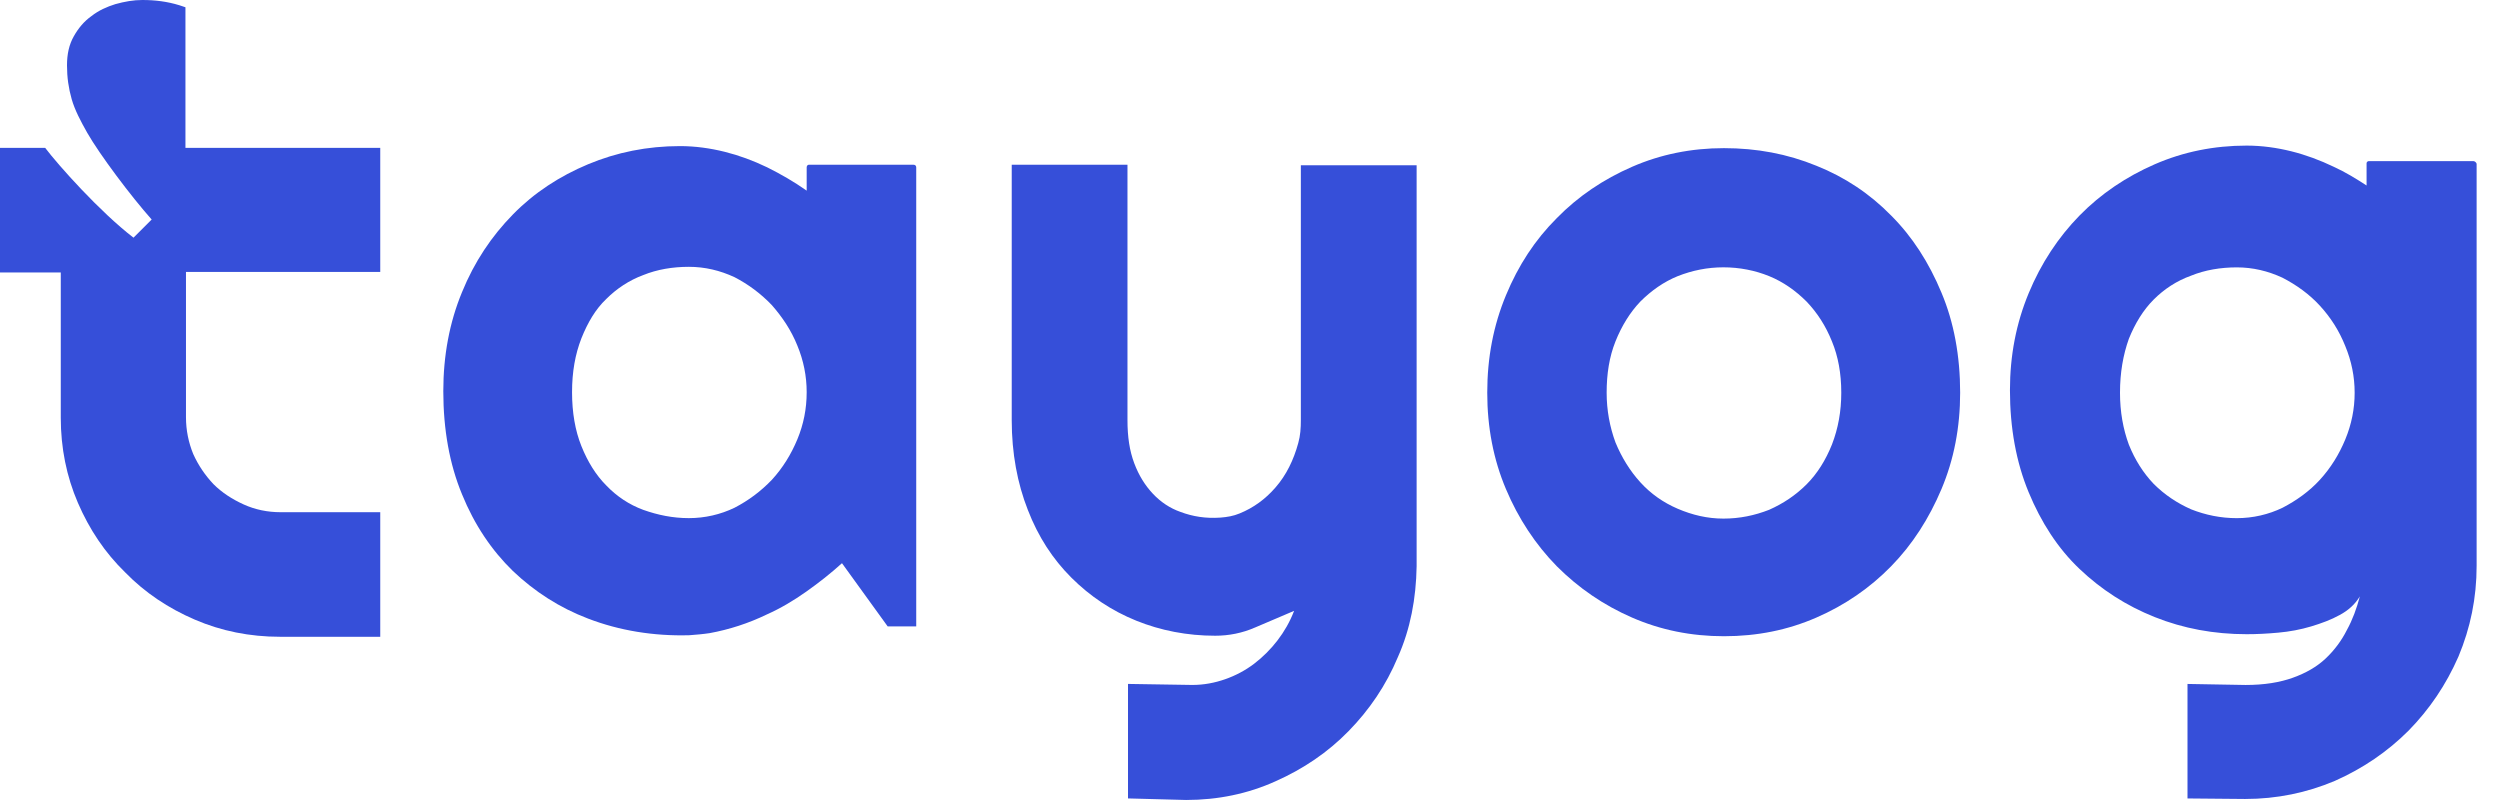 <svg width="100" height="32" viewBox="0 0 100 32" fill="none" xmlns="http://www.w3.org/2000/svg">
<path d="M45.12 31.937V27.357L47.695 27.398C48.151 27.398 48.587 27.315 49.003 27.17C49.418 27.025 49.813 26.818 50.166 26.549C50.519 26.279 50.83 25.968 51.1 25.616C51.37 25.264 51.598 24.87 51.764 24.434C51.245 24.663 50.726 24.87 50.207 25.098C49.688 25.326 49.148 25.429 48.608 25.429C47.487 25.429 46.428 25.222 45.452 24.828C44.476 24.434 43.604 23.854 42.857 23.108C42.109 22.362 41.528 21.471 41.112 20.393C40.697 19.336 40.469 18.134 40.469 16.808V6.59H45.099V16.808C45.099 17.471 45.182 18.03 45.369 18.528C45.556 19.025 45.805 19.419 46.117 19.751C46.428 20.082 46.802 20.331 47.217 20.476C47.715 20.663 48.234 20.745 48.816 20.704C49.086 20.683 49.335 20.642 49.584 20.538C50.145 20.31 50.622 19.958 51.017 19.502C51.453 19.004 51.744 18.403 51.931 17.72C52.014 17.429 52.034 17.118 52.034 16.808V6.611H56.665V22.652C56.644 23.937 56.416 25.16 55.917 26.279C55.44 27.419 54.775 28.393 53.945 29.243C53.114 30.093 52.138 30.756 51.017 31.253C49.916 31.751 48.712 31.999 47.446 31.999L45.12 31.937Z" fill="#364FD9"/>
<path d="M78.406 15.708C78.406 17.097 78.157 18.382 77.659 19.563C77.16 20.744 76.496 21.781 75.645 22.651C74.793 23.522 73.797 24.206 72.655 24.703C71.513 25.201 70.288 25.449 68.959 25.449C67.651 25.449 66.425 25.201 65.283 24.703C64.141 24.206 63.145 23.522 62.273 22.651C61.421 21.781 60.736 20.744 60.238 19.563C59.739 18.382 59.49 17.097 59.49 15.708C59.49 14.299 59.739 13.014 60.238 11.812C60.736 10.61 61.401 9.594 62.273 8.724C63.124 7.853 64.141 7.169 65.283 6.672C66.425 6.174 67.651 5.926 68.959 5.926C70.267 5.926 71.492 6.154 72.655 6.63C73.797 7.086 74.793 7.75 75.645 8.62C76.496 9.47 77.16 10.506 77.659 11.708C78.157 12.89 78.406 14.237 78.406 15.708ZM73.651 15.708C73.651 14.941 73.527 14.257 73.278 13.656C73.028 13.035 72.696 12.517 72.26 12.06C71.824 11.625 71.326 11.273 70.765 11.045C70.204 10.817 69.582 10.693 68.938 10.693C68.294 10.693 67.692 10.817 67.111 11.045C66.55 11.273 66.052 11.625 65.616 12.06C65.2 12.496 64.868 13.035 64.619 13.656C64.37 14.278 64.266 14.962 64.266 15.708C64.266 16.413 64.391 17.076 64.619 17.698C64.868 18.299 65.2 18.838 65.616 19.294C66.031 19.75 66.529 20.102 67.111 20.351C67.692 20.599 68.294 20.744 68.938 20.744C69.582 20.744 70.184 20.62 70.765 20.392C71.326 20.143 71.824 19.812 72.26 19.377C72.696 18.941 73.028 18.403 73.278 17.781C73.527 17.138 73.651 16.454 73.651 15.708Z" fill="#364FD9"/>
<path d="M36.545 6.59H32.35C32.309 6.59 32.267 6.631 32.267 6.694V7.626C31.769 7.274 31.229 6.963 30.689 6.694C30.129 6.424 29.568 6.217 28.987 6.072C28.405 5.927 27.803 5.844 27.201 5.844C25.893 5.844 24.668 6.092 23.526 6.569C22.384 7.046 21.366 7.709 20.515 8.58C19.663 9.45 18.978 10.466 18.48 11.688C17.982 12.89 17.732 14.217 17.732 15.647C17.732 17.181 17.982 18.569 18.48 19.771C18.978 20.994 19.663 22.01 20.515 22.839C21.387 23.668 22.384 24.31 23.526 24.745C24.771 25.222 26.142 25.45 27.575 25.409C27.845 25.388 28.114 25.367 28.384 25.326C29.174 25.181 29.942 24.932 30.669 24.58C31.229 24.331 31.748 24.02 32.247 23.668C32.745 23.315 33.222 22.942 33.679 22.528L35.507 25.056H36.649V6.694C36.649 6.631 36.607 6.59 36.545 6.59ZM31.894 17.574C31.644 18.175 31.312 18.714 30.876 19.191C30.44 19.647 29.942 20.02 29.381 20.31C28.82 20.58 28.198 20.725 27.554 20.725C26.91 20.725 26.308 20.6 25.727 20.393C25.166 20.186 24.668 19.854 24.252 19.419C23.837 19.005 23.505 18.466 23.256 17.844C23.006 17.222 22.882 16.497 22.882 15.688C22.882 14.88 23.006 14.175 23.256 13.533C23.505 12.911 23.816 12.372 24.252 11.958C24.668 11.543 25.166 11.212 25.727 11.004C26.287 10.776 26.91 10.673 27.554 10.673C28.198 10.673 28.8 10.818 29.381 11.087C29.942 11.377 30.44 11.751 30.876 12.207C31.291 12.683 31.644 13.201 31.894 13.823C32.143 14.424 32.267 15.046 32.267 15.688C32.267 16.352 32.143 16.973 31.894 17.574Z" fill="#364FD9"/>
<path d="M98.941 6.446H94.746C94.705 6.446 94.663 6.487 94.663 6.529V7.42C94.248 7.151 93.812 6.881 93.355 6.674C92.795 6.405 92.234 6.197 91.653 6.052C91.071 5.907 90.469 5.824 89.867 5.824C88.559 5.824 87.334 6.073 86.192 6.57C85.05 7.068 84.032 7.752 83.181 8.622C82.329 9.493 81.644 10.529 81.146 11.731C80.648 12.933 80.398 14.218 80.398 15.607C80.398 17.12 80.648 18.488 81.146 19.69C81.644 20.892 82.309 21.928 83.181 22.757C84.053 23.586 85.05 24.229 86.192 24.684C87.334 25.14 88.559 25.368 89.867 25.368C90.261 25.368 90.677 25.348 91.133 25.306C91.59 25.265 92.026 25.182 92.442 25.058C92.857 24.933 93.251 24.788 93.584 24.602C93.937 24.415 94.207 24.166 94.394 23.855C94.269 24.332 94.103 24.788 93.874 25.203C93.667 25.617 93.376 26.011 93.023 26.343C92.67 26.674 92.234 26.923 91.715 27.109C91.196 27.296 90.573 27.399 89.825 27.399L87.5 27.358V31.938L89.805 31.959C91.071 31.959 92.275 31.71 93.397 31.234C94.518 30.736 95.494 30.073 96.345 29.223C97.176 28.374 97.84 27.399 98.339 26.26C98.816 25.12 99.065 23.918 99.065 22.633V6.55C99.045 6.487 98.982 6.446 98.941 6.446ZM93.812 17.576C93.563 18.177 93.231 18.715 92.795 19.192C92.379 19.648 91.86 20.021 91.3 20.311C90.739 20.581 90.116 20.726 89.472 20.726C88.829 20.726 88.227 20.602 87.645 20.373C87.085 20.125 86.586 19.793 86.15 19.358C85.735 18.923 85.403 18.405 85.153 17.783C84.925 17.161 84.8 16.477 84.8 15.71C84.8 14.902 84.925 14.197 85.153 13.555C85.403 12.933 85.735 12.394 86.15 11.98C86.565 11.565 87.064 11.234 87.645 11.026C88.206 10.798 88.829 10.695 89.472 10.695C90.116 10.695 90.718 10.84 91.3 11.109C91.86 11.399 92.379 11.772 92.795 12.228C93.231 12.705 93.563 13.223 93.812 13.845C94.061 14.446 94.186 15.068 94.186 15.71C94.186 16.353 94.061 16.975 93.812 17.576Z" fill="#364FD9"/>
<path d="M15.21 10.898V5.916H7.418V0.291C7.335 0.27 7.252 0.228 7.169 0.208C6.691 0.062 6.213 0 5.693 0C5.34 0 4.987 0.062 4.613 0.166C4.28 0.27 3.948 0.415 3.657 0.644C3.366 0.851 3.138 1.121 2.951 1.453C2.764 1.785 2.68 2.159 2.68 2.616C2.68 3.093 2.743 3.529 2.867 3.965C2.992 4.401 3.221 4.837 3.491 5.314C3.989 6.186 5.236 7.847 6.067 8.781L5.34 9.507C3.989 8.469 2.327 6.601 1.808 5.916H0V10.898H2.431V16.71C2.431 17.914 2.66 19.056 3.117 20.115C3.574 21.174 4.197 22.108 5.008 22.896C5.797 23.706 6.732 24.329 7.792 24.785C8.852 25.242 9.994 25.471 11.2 25.471H15.21V20.488H11.22C10.701 20.488 10.202 20.385 9.745 20.177C9.288 19.97 8.872 19.7 8.54 19.367C8.207 19.015 7.937 18.62 7.73 18.163C7.543 17.707 7.439 17.209 7.439 16.69V10.877H15.21V10.898Z" fill="#364FD9"/>
</svg>
